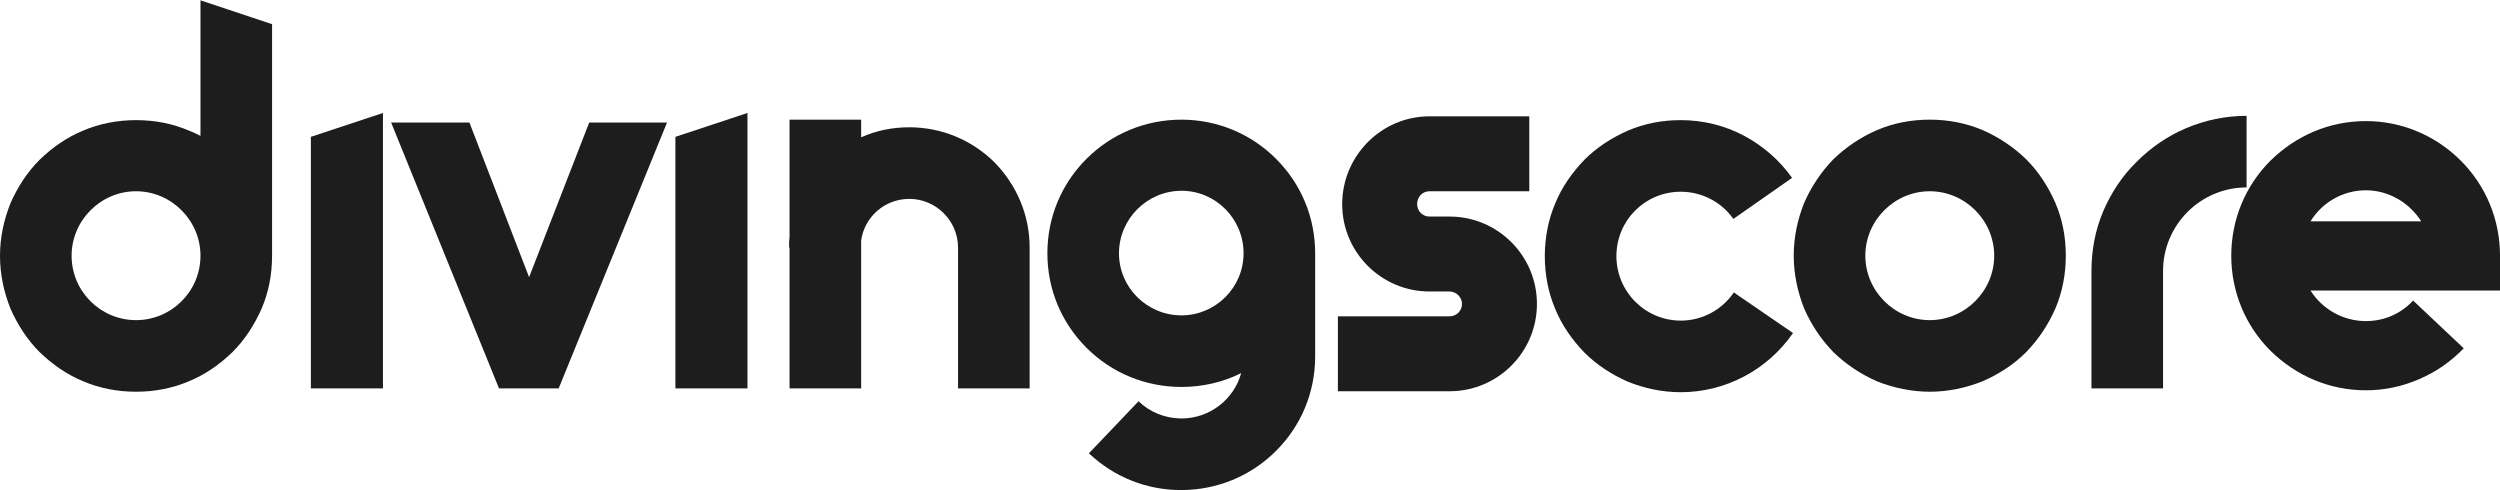 <?xml version="1.0" encoding="UTF-8"?>
<svg width="520px" height="102px" viewBox="0 0 520 102" version="1.1" xmlns="http://www.w3.org/2000/svg" xmlns:xlink="http://www.w3.org/1999/xlink">
    <!-- Generator: Sketch 43.2 (39069) - http://www.bohemiancoding.com/sketch -->
    <title>logo</title>
    <desc>Created with Sketch.</desc>
    <defs></defs>
    <g id="Page-1" stroke="none" stroke-width="1" fill="none" fill-rule="evenodd">
        <g id="logo" fill-rule="nonzero" fill="#1D1D1E">
            <path d="M2.184,64.205 C3.674,67.58 5.659,70.658 8.241,73.24 C10.921,75.821 13.9,77.906 17.275,79.296 C20.75,80.785 24.523,81.48 28.296,81.48 C32.069,81.48 35.842,80.785 39.316,79.296 C42.692,77.906 45.671,75.821 48.351,73.24 C50.933,70.658 52.918,67.58 54.408,64.205 C55.897,60.73 56.592,57.056 56.592,53.184 L56.592,5.032 L41.699,0.067 L41.699,28.264 C40.905,27.867 40.111,27.47 39.316,27.172 C35.842,25.683 32.168,24.988 28.296,24.988 C24.523,24.988 20.75,25.683 17.275,27.172 C13.9,28.562 10.921,30.647 8.241,33.228 C5.659,35.81 3.674,38.887 2.184,42.263 C0.794,45.738 3.66437598e-06,49.411 3.66437598e-06,53.184 C3.66437598e-06,57.056 0.794,60.73 2.184,64.205 L2.184,64.205 Z M28.296,39.781 C35.643,39.781 41.699,45.837 41.699,53.184 C41.699,60.631 35.643,66.588 28.296,66.588 C20.949,66.588 14.893,60.631 14.893,53.184 C14.893,45.837 20.949,39.781 28.296,39.781 Z" id="path457799"></path>
            <polygon id="path457801" points="64.662 80.785 79.654 80.785 79.654 23.498 64.662 28.463"></polygon>
            <polygon id="path457803" points="103.794 80.785 116.204 80.785 138.742 25.484 122.558 25.484 110.049 57.652 97.638 25.484 81.356 25.484"></polygon>
            <polygon id="path457805" points="140.482 80.785 155.474 80.785 155.474 23.498 140.482 28.463"></polygon>
            <path d="M206.818,33.725 C202.052,29.058 195.797,26.477 189.145,26.477 C185.571,26.477 182.195,27.172 179.118,28.562 L179.118,24.888 L164.225,24.888 L164.225,49.213 C164.126,50.007 164.126,50.702 164.126,51.496 L164.225,51.496 L164.225,80.785 L179.118,80.785 L179.118,50.007 C179.813,45.142 183.983,41.369 189.145,41.369 C194.705,41.369 199.272,45.937 199.272,51.496 L199.272,80.785 L214.165,80.785 L214.165,51.496 C214.165,44.745 211.484,38.49 206.818,33.725 L206.818,33.725 Z" id="path457807"></path>
            <path d="M265.413,33.03 C260.15,27.768 253.101,24.888 245.754,24.888 C238.308,24.888 231.259,27.768 225.997,33.03 C220.735,38.292 217.856,45.242 217.856,52.688 C217.856,60.134 220.735,67.084 225.997,72.346 C231.259,77.608 238.308,80.487 245.754,80.487 C250.123,80.487 254.392,79.495 258.165,77.608 C256.676,83.069 251.612,87.04 245.754,87.04 C242.379,87.04 239.202,85.749 236.819,83.466 L226.493,94.288 C231.755,99.252 238.507,101.933 245.655,101.933 C253.101,101.933 260.15,99.053 265.413,93.791 C270.675,88.529 273.554,81.579 273.554,74.133 L273.554,52.688 C273.554,45.242 270.675,38.292 265.413,33.03 L265.413,33.03 Z M245.754,65.595 C238.606,65.595 232.748,59.836 232.748,52.688 C232.748,45.539 238.606,39.682 245.754,39.682 C252.903,39.682 258.661,45.539 258.661,52.688 C258.661,59.836 252.803,65.595 245.754,65.595 Z" id="path457809"></path>
            <path d="M301.513,81.381 C311.541,81.381 319.682,73.24 319.682,63.212 C319.682,53.184 311.541,45.043 301.513,45.043 L297.343,45.043 C295.854,45.043 294.762,43.852 294.762,42.462 C294.762,40.972 295.854,39.781 297.343,39.781 L318.094,39.781 L318.094,24.193 L297.343,24.193 C287.316,24.193 279.174,32.434 279.174,42.462 C279.174,52.489 287.316,60.631 297.343,60.631 L301.513,60.631 C302.903,60.631 304.095,61.822 304.095,63.212 C304.095,64.701 302.903,65.793 301.513,65.793 L278.281,65.793 L278.281,81.381 L301.513,81.381 Z" id="path457811"></path>
            <path d="M349.616,81.579 C358.85,81.579 367.587,77.012 372.948,69.268 L360.637,60.829 C358.155,64.503 353.985,66.687 349.616,66.687 C342.17,66.687 336.213,60.631 336.213,53.284 C336.213,45.837 342.17,39.88 349.616,39.88 C353.885,39.88 358.055,41.965 360.537,45.539 L372.749,37.001 C370.168,33.327 366.693,30.349 362.821,28.264 C358.75,26.08 354.183,24.988 349.616,24.988 C345.744,24.988 342.071,25.683 338.596,27.172 C335.22,28.661 332.142,30.647 329.561,33.228 C326.979,35.909 324.895,38.887 323.505,42.263 C322.015,45.738 321.32,49.511 321.32,53.284 C321.32,57.056 322.015,60.829 323.505,64.304 C324.895,67.68 326.979,70.658 329.561,73.339 C332.142,75.92 335.22,77.906 338.596,79.395 C342.071,80.785 345.744,81.579 349.616,81.579 L349.616,81.579 Z" id="path457813"></path>
            <path d="M401.391,81.48 C405.164,81.48 408.937,80.686 412.412,79.296 C415.787,77.807 418.865,75.821 421.447,73.24 C424.028,70.559 426.014,67.58 427.503,64.205 C428.992,60.73 429.687,56.957 429.687,53.184 C429.687,49.312 428.992,45.639 427.503,42.164 C426.014,38.788 424.028,35.71 421.447,33.129 C418.766,30.547 415.787,28.562 412.412,27.073 C408.937,25.583 405.164,24.888 401.391,24.888 C397.619,24.888 393.846,25.583 390.371,27.073 C386.995,28.562 384.017,30.547 381.336,33.129 C378.755,35.81 376.769,38.788 375.28,42.164 C373.89,45.639 373.095,49.312 373.095,53.184 C373.095,56.957 373.89,60.73 375.28,64.205 C376.769,67.58 378.755,70.559 381.336,73.24 C384.017,75.821 386.995,77.807 390.371,79.296 C393.846,80.686 397.619,81.48 401.391,81.48 Z M401.391,39.781 C408.738,39.781 414.795,45.837 414.795,53.184 C414.795,60.531 408.738,66.588 401.391,66.588 C394.044,66.588 387.988,60.531 387.988,53.184 C387.988,45.837 394.044,39.781 401.391,39.781 Z" id="path457815"></path>
            <path d="M449.916,80.785 L449.916,56.361 C449.916,46.83 457.661,38.987 467.291,38.987 L467.291,24.094 C462.923,24.094 458.653,24.988 454.682,26.675 C450.909,28.264 447.434,30.647 444.456,33.625 C441.477,36.505 439.194,39.979 437.506,43.852 C435.818,47.823 435.024,51.993 435.024,56.361 L435.024,80.785 L449.916,80.785 Z" id="path457817"></path>
            <path d="M492.101,81.182 C495.973,81.182 499.746,80.388 503.32,78.8 C506.795,77.31 509.873,75.126 512.454,72.445 L501.93,62.517 C499.349,65.297 495.874,66.786 492.101,66.786 C487.236,66.786 482.967,64.205 480.584,60.432 L520,60.432 L520,53.184 C520,45.738 517.121,38.689 511.859,33.427 C506.597,28.165 499.548,25.186 492.101,25.186 C484.556,25.186 477.606,28.165 472.244,33.427 C466.982,38.689 464.103,45.738 464.103,53.184 C464.103,60.631 466.982,67.68 472.244,72.942 C477.606,78.204 484.556,81.182 492.101,81.182 Z M480.584,46.036 C482.967,42.164 487.236,39.582 492.101,39.582 C496.867,39.582 501.136,42.164 503.618,46.036 L480.584,46.036 Z" id="path457819"></path>
        </g>
    </g>
</svg>